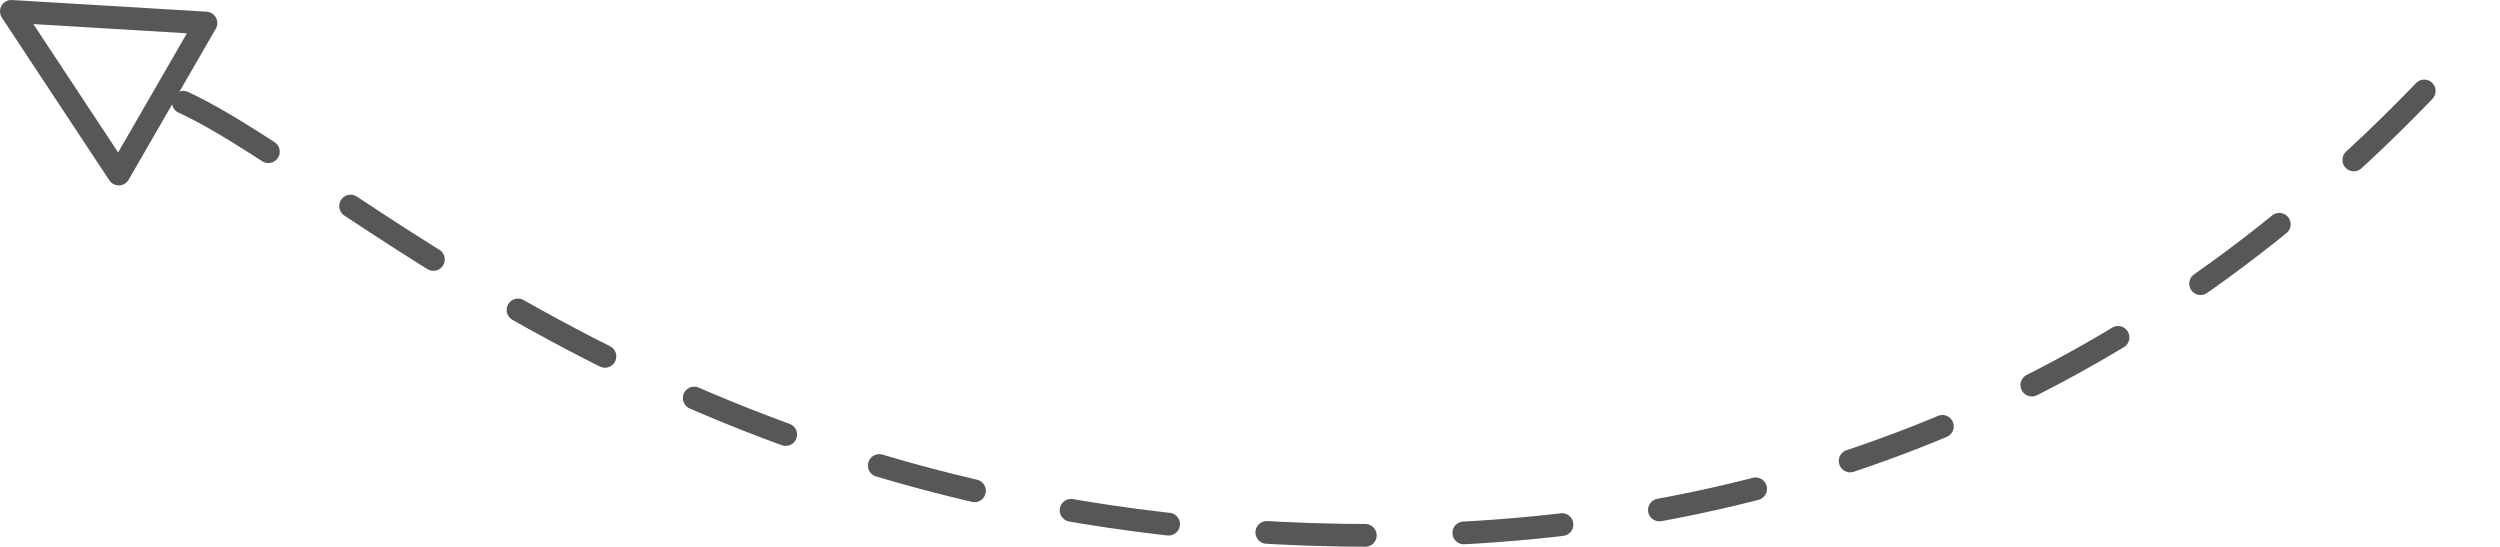 <svg xmlns="http://www.w3.org/2000/svg" width="329.8" height="72.13" viewBox="0 0 329.8 72.13"><defs><style>.a,.b{fill:none;stroke:#575757;stroke-linecap:round;stroke-linejoin:round;stroke-width:3px;}.a{stroke-dasharray:13 13;}</style></defs><title>arrow-left</title><path class="a" d="M24.17,13.49C46.63,23.87,92.21,70.63,181,70.63q88.74,0,147.34-68" transform="translate(0 0)"/><polygon class="b" points="27.17 3.04 15.67 22.96 1.5 1.5 27.17 3.04"/></svg>